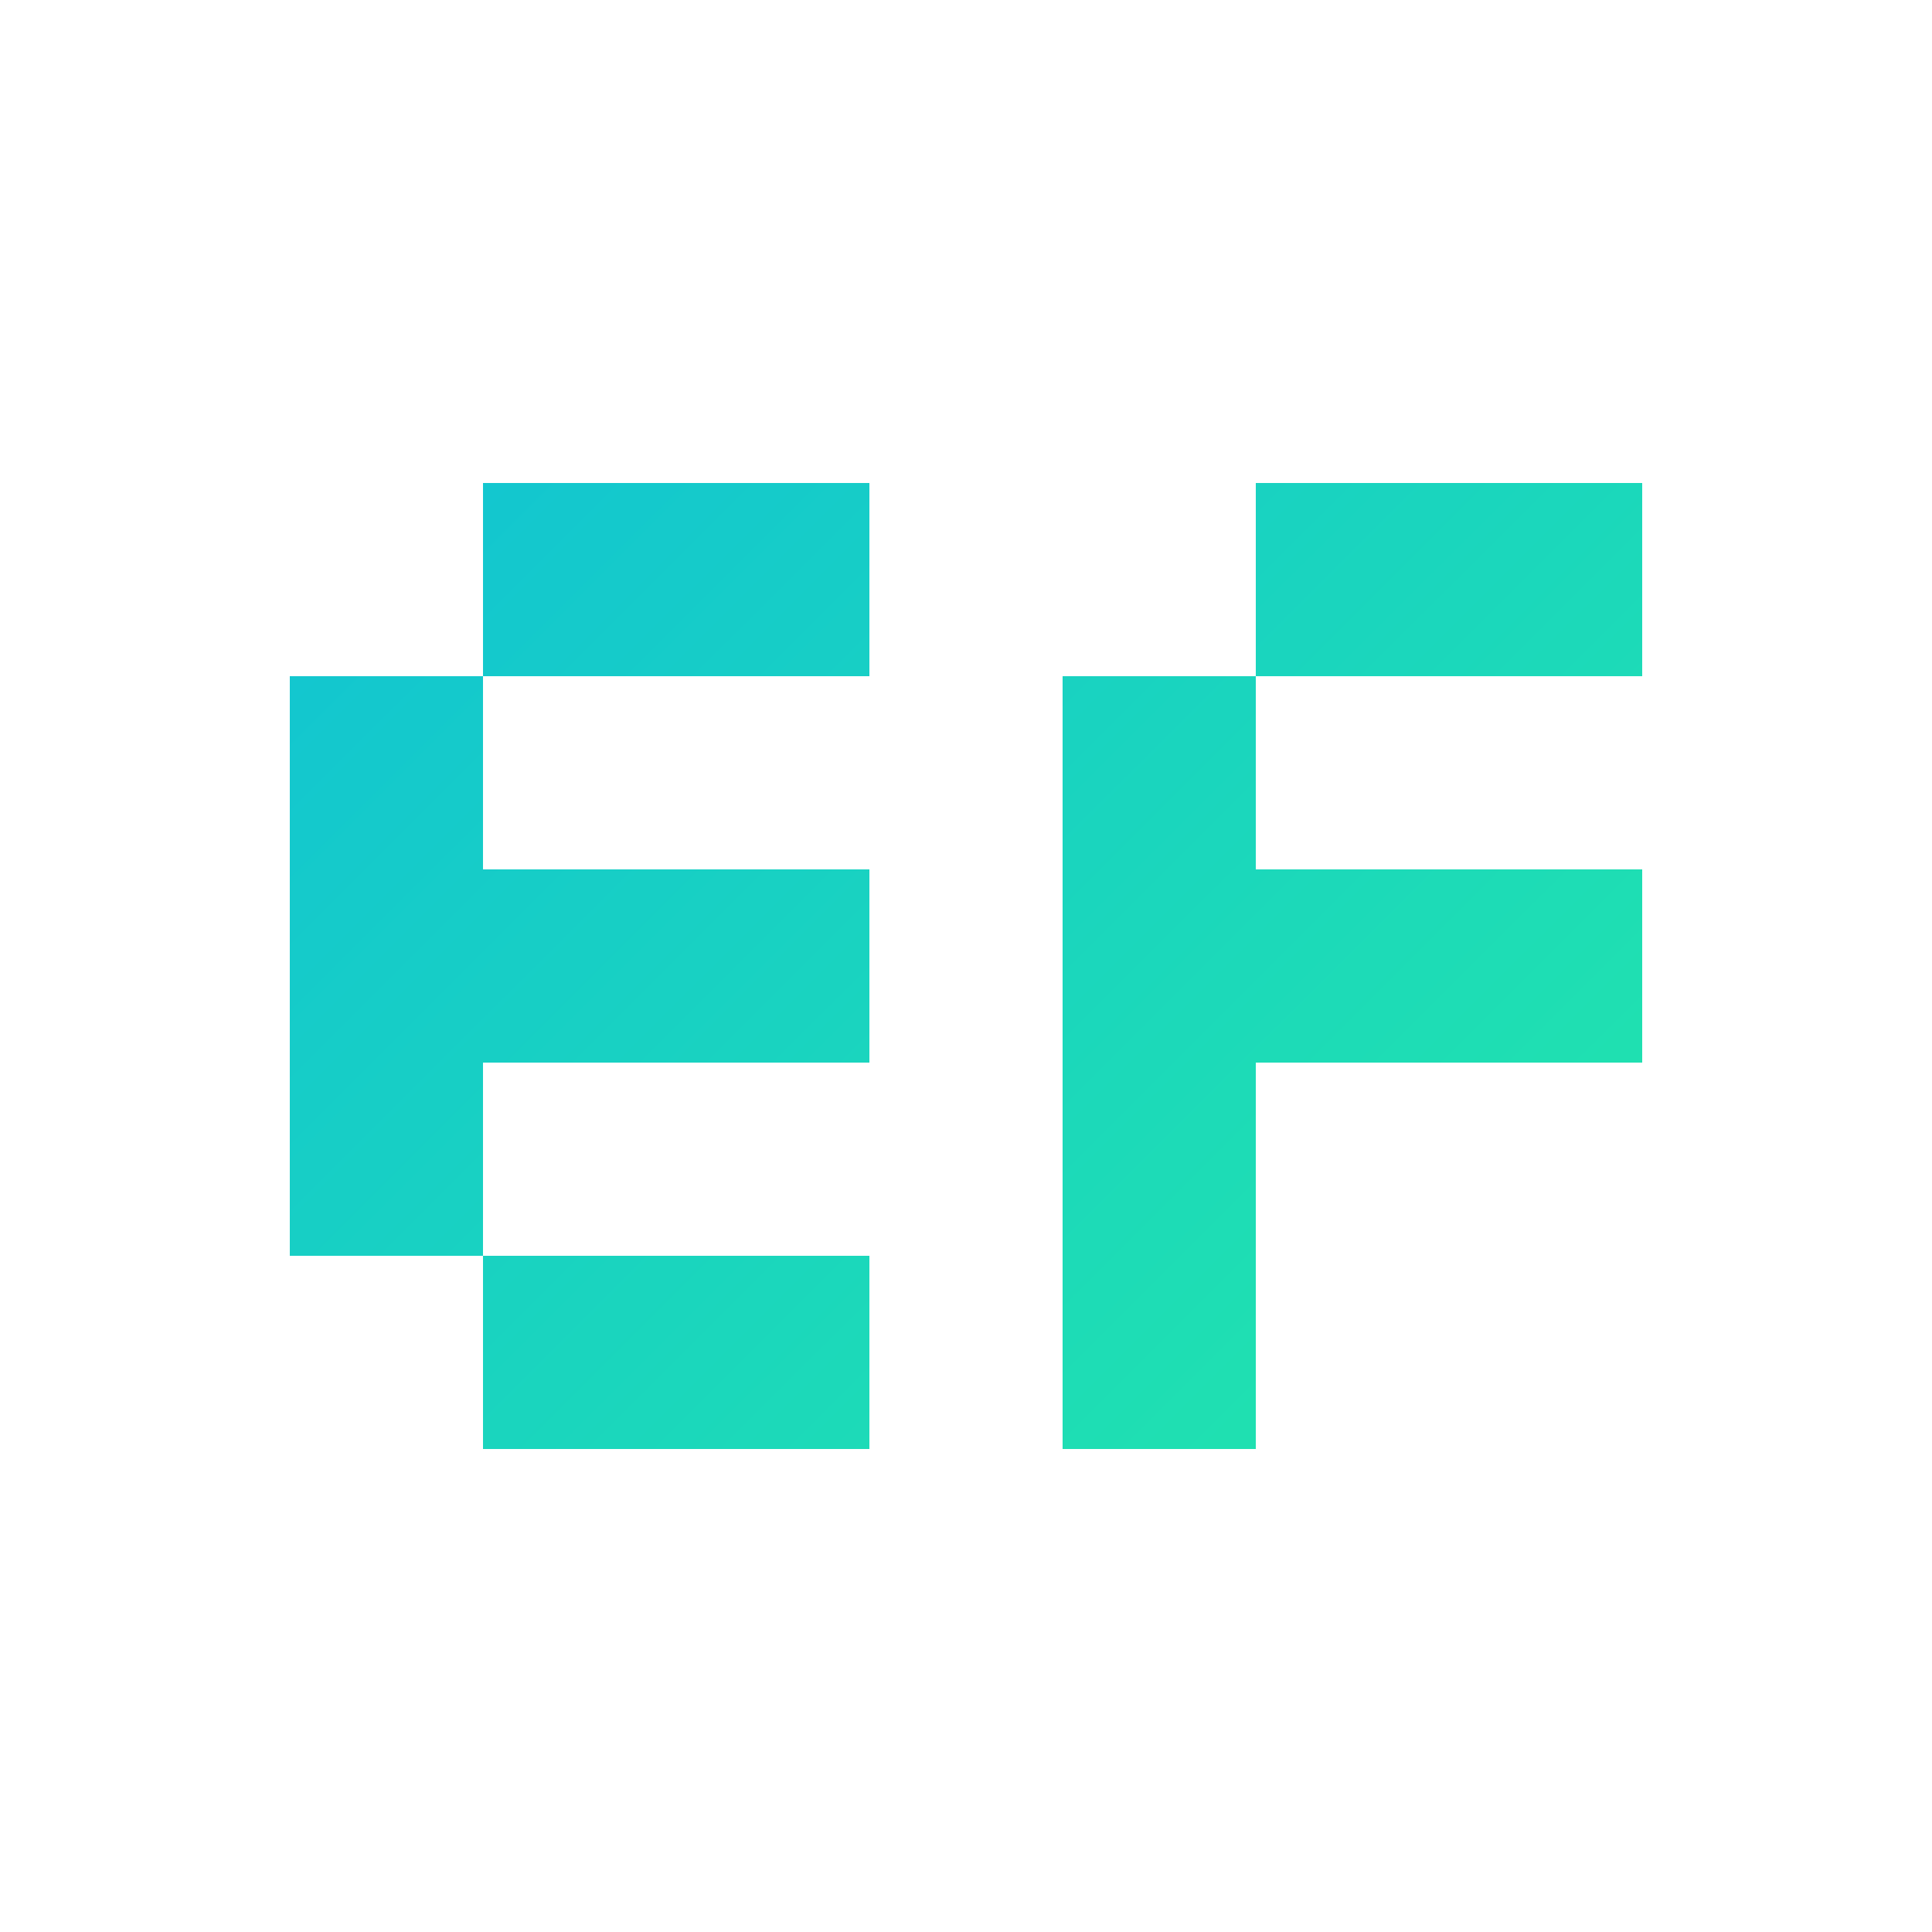 <?xml version="1.0" encoding="utf-8"?>
<!-- Generator: Adobe Illustrator 24.1.1, SVG Export Plug-In . SVG Version: 6.00 Build 0)  -->
<svg version="1.1" id="Layer_1" xmlns="http://www.w3.org/2000/svg" xmlns:xlink="http://www.w3.org/1999/xlink" x="0px" y="0px"
	 viewBox="0 0 500 500" style="enable-background:new 0 0 500 500;" xml:space="preserve">
<style type="text/css">
	.st0{fill:url(#SVGID_1_);}
	.st1{fill:url(#SVGID_2_);}
	.st2{fill:url(#SVGID_3_);}
	.st3{fill:url(#SVGID_4_);}
	.st4{fill:url(#SVGID_5_);}
</style>
<g>
	<g>
		<linearGradient id="SVGID_1_" gradientUnits="userSpaceOnUse" x1="25.264" y1="-25.093" x2="525.813" y2="476.006">
			<stop  offset="0" style="stop-color:#0CB8E0"/>
			<stop  offset="1" style="stop-color:#28F29C"/>
		</linearGradient>
		<polygon class="st0" points="275,175 275,375 325,375 325,275 425,275 425,225 325,225 325,175 		"/>
		<linearGradient id="SVGID_2_" gradientUnits="userSpaceOnUse" x1="112.777" y1="-112.51" x2="613.327" y2="388.588">
			<stop  offset="0" style="stop-color:#0CB8E0"/>
			<stop  offset="1" style="stop-color:#28F29C"/>
		</linearGradient>
		<rect x="325" y="125" class="st1" width="100" height="50"/>
	</g>
	<g>
		<linearGradient id="SVGID_3_" gradientUnits="userSpaceOnUse" x1="12.668" y1="-12.511" x2="513.217" y2="488.588">
			<stop  offset="0" style="stop-color:#0CB8E0"/>
			<stop  offset="1" style="stop-color:#28F29C"/>
		</linearGradient>
		<rect x="125" y="125" class="st2" width="100" height="50"/>
		<linearGradient id="SVGID_4_" gradientUnits="userSpaceOnUse" x1="-62.377" y1="62.39" x2="438.173" y2="563.489">
			<stop  offset="0" style="stop-color:#0CB8E0"/>
			<stop  offset="1" style="stop-color:#28F29C"/>
		</linearGradient>
		<polygon class="st3" points="75,175 75,325 125,325 125,275 225,275 225,225 125,225 125,175 		"/>
		<linearGradient id="SVGID_5_" gradientUnits="userSpaceOnUse" x1="-87.308" y1="87.404" x2="413.241" y2="588.503">
			<stop  offset="0" style="stop-color:#0CB8E0"/>
			<stop  offset="1" style="stop-color:#28F29C"/>
		</linearGradient>
		<rect x="125" y="325" class="st4" width="100" height="50"/>
	</g>
</g>
</svg>
